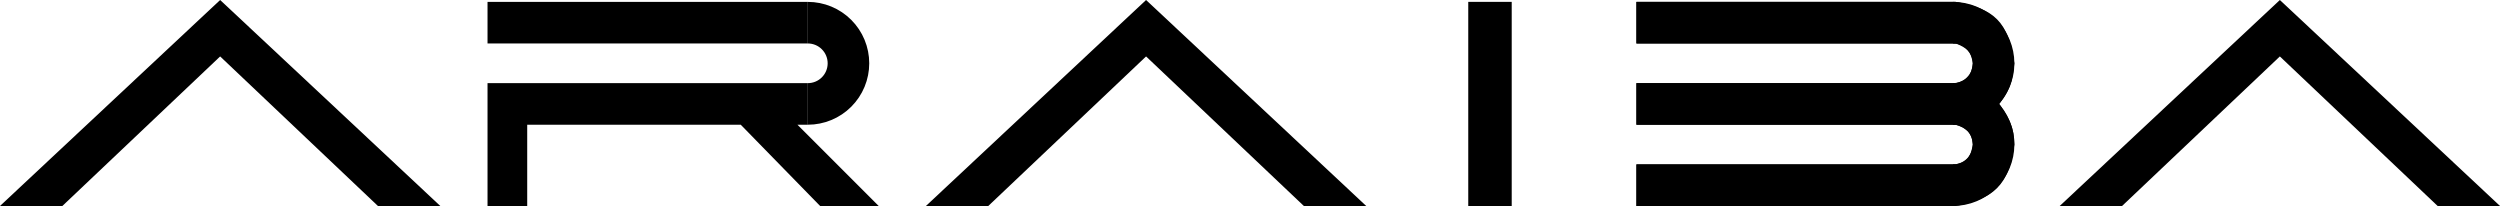 <svg width="1323" height="109" viewBox="0 0 1323 109" fill="none" xmlns="http://www.w3.org/2000/svg">
<path d="M33 109H0L116.5 0L233 109H200L116.5 29.863L33 109Z" fill="black"/>
<rect x="777" y="1" width="23" height="108" fill="black"/>
<path d="M523 109H490L606.5 0L723 109H690L606.5 29.863L523 109Z" fill="black"/>
<path d="M1123 109H1090L1206.5 0L1323 109H1290L1206.5 29.863L1123 109Z" fill="black"/>
<path d="M866 109V87H1035C1038.3 86.205 1039.85 85.522 1041.55 83.5C1042.13 82.531 1042.57 81.709 1042.91 80.906C1043.36 79.696 1043.7 78.247 1044 76.5C1043.7 73.121 1042.91 70.965 1041.32 69.371C1040.32 68.564 1039.5 67.981 1038.69 67.516C1037.65 66.978 1036.43 66.491 1035 66H866V44H1035C1041.26 42.503 1043.25 40.234 1044 33.5C1043.12 27.116 1040.65 25.246 1035 23H866V1H1035C1055.24 4.668 1062.8 11.214 1066 33.5C1065.17 43.311 1063.37 47.991 1058 55C1063.52 62.969 1065.91 67.562 1066 76.5C1063.13 98.397 1054.68 105.307 1035 109H866Z" fill="black"/>
<rect x="866" y="87" width="169" height="22" fill="black"/>
<rect x="866" y="44" width="169" height="22" fill="black"/>
<rect x="866" y="1" width="169" height="22" fill="black"/>
<path d="M1033.5 98C1036.32 98 1039.12 97.444 1041.73 96.363C1044.34 95.283 1046.71 93.699 1048.7 91.703C1050.7 89.706 1052.28 87.336 1053.36 84.728C1054.44 82.119 1055 79.323 1055 76.5C1055 73.677 1054.44 70.881 1053.36 68.272C1052.28 65.664 1050.7 63.294 1048.7 61.297C1046.71 59.301 1044.34 57.717 1041.73 56.637C1039.12 55.556 1036.32 55 1033.5 55" stroke="black" stroke-width="22"/>
<path d="M1033.5 55C1036.32 55 1039.12 54.444 1041.73 53.363C1044.34 52.283 1046.71 50.699 1048.7 48.703C1050.7 46.706 1052.28 44.336 1053.36 41.728C1054.44 39.119 1055 36.323 1055 33.5C1055 30.677 1054.44 27.881 1053.36 25.272C1052.28 22.664 1050.7 20.294 1048.7 18.297C1046.71 16.301 1044.34 14.717 1041.73 13.637C1039.12 12.556 1036.32 12 1033.5 12" stroke="black" stroke-width="22"/>
<path d="M279 109H258V44H422H427.5V66H422L465 109H434L392 66H279V109Z" fill="black"/>
<path d="M415 23H427.5V1H258V23H415Z" fill="black"/>
<path d="M427.5 55C430.323 55 433.119 54.444 435.728 53.363C438.336 52.283 440.706 50.699 442.703 48.703C444.699 46.706 446.283 44.336 447.363 41.728C448.444 39.119 449 36.323 449 33.5C449 30.677 448.444 27.881 447.363 25.272C446.283 22.664 444.699 20.294 442.703 18.297C440.706 16.301 438.336 14.717 435.728 13.637C433.119 12.556 430.323 12 427.5 12" stroke="black" stroke-width="22"/>
</svg>
